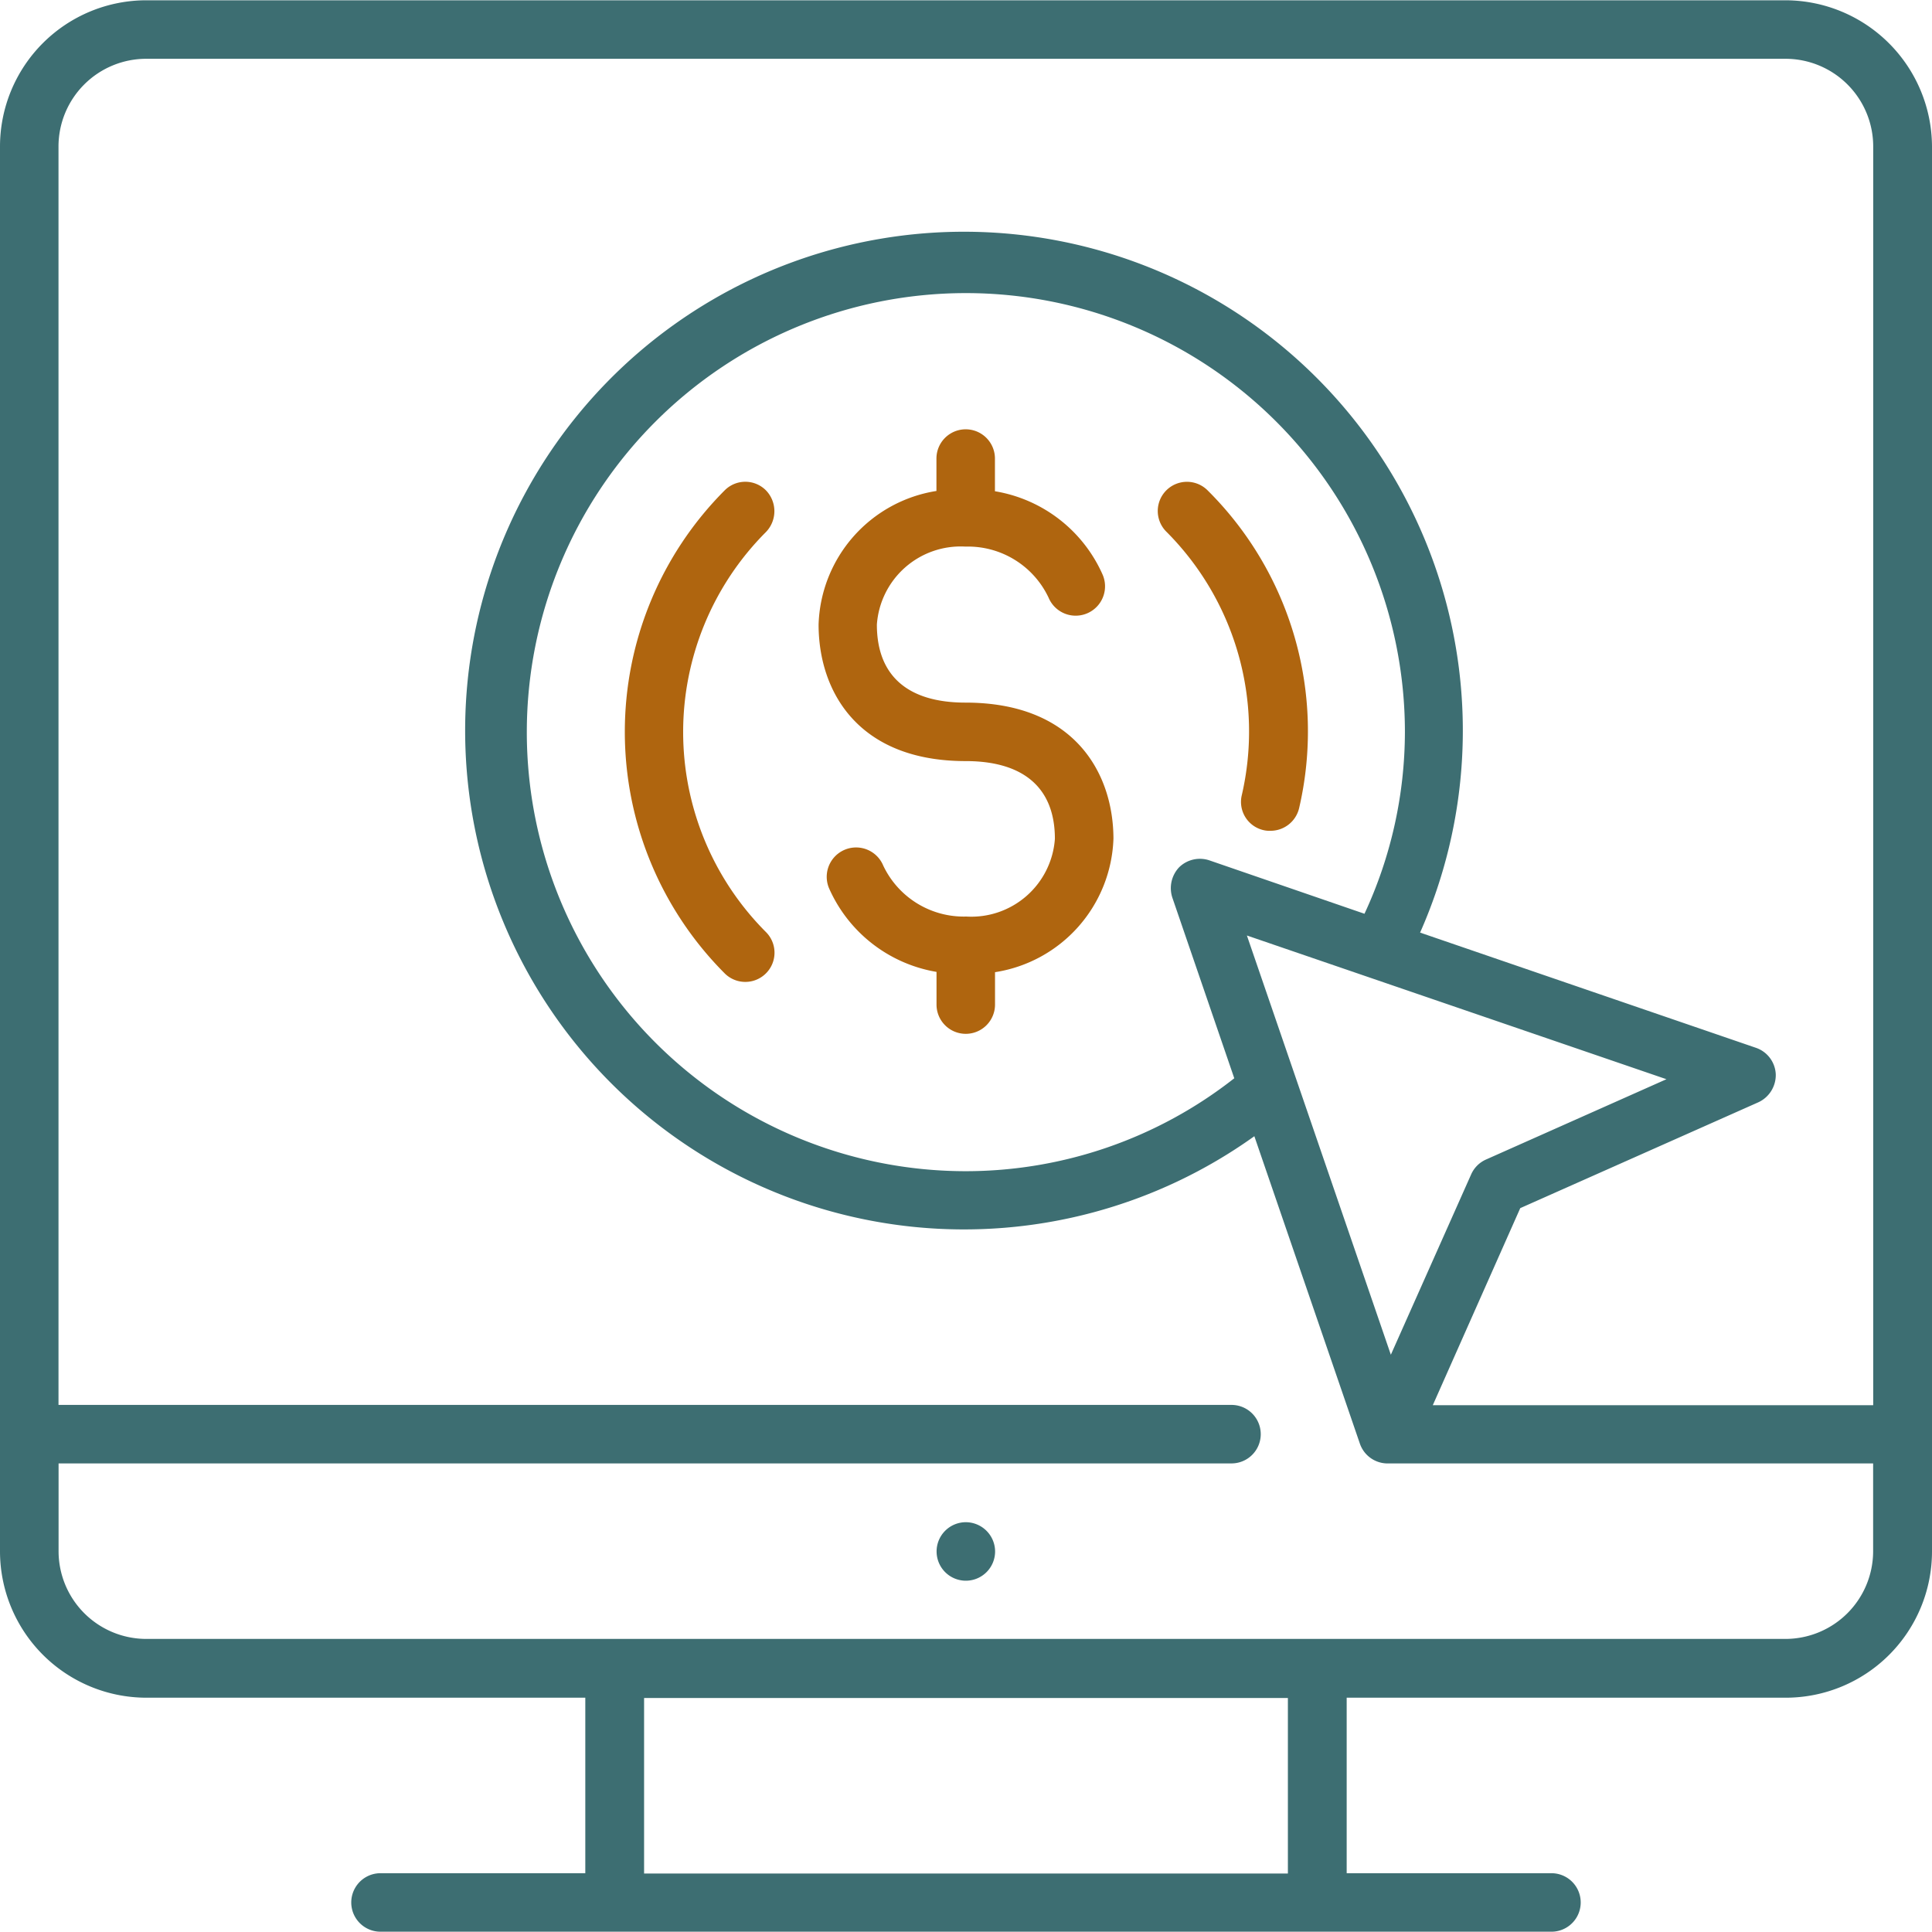 <svg xmlns="http://www.w3.org/2000/svg" xmlns:xlink="http://www.w3.org/1999/xlink" width="100" height="100" viewBox="0 0 100 100"><defs><style>.a,.c{fill:#3d6e72;}.a{stroke:#707070;}.b{clip-path:url(#a);}.d{fill:#af650f;}</style><clipPath id="a"><rect class="a" width="100" height="100" transform="translate(527.556 1332)"/></clipPath></defs><g class="b" transform="translate(-527.556 -1332)"><g transform="translate(525.73 1329.581)"><path class="c" d="M94.241,2.434H9.4A7.573,7.573,0,0,0,1.826,10V82.722a7.583,7.583,0,0,0,7.57,7.57H32.121v9.084h-10.6a1.514,1.514,0,1,0,0,3.028H82.129a1.514,1.514,0,0,0,0-3.028H71.53V90.292H94.256a7.573,7.573,0,0,0,7.57-7.57V10A7.6,7.6,0,0,0,94.241,2.434ZM68.487,99.391H35.164V90.307H68.487Zm30.3-24.239h-22.8l4.527-10.2,12.32-5.477a1.552,1.552,0,0,0,.905-1.455,1.518,1.518,0,0,0-1.024-1.366L75.33,50.69a25.82,25.82,0,1,0-8.579,10.539l5.462,15.912a1.518,1.518,0,0,0,1.366,1.024h25.2v4.542a4.542,4.542,0,0,1-4.542,4.542H9.4a4.542,4.542,0,0,1-4.542-4.542V78.165h60.71a1.514,1.514,0,0,0,0-3.028H4.854V10A4.542,4.542,0,0,1,9.4,5.462H94.241A4.542,4.542,0,0,1,98.783,10S98.783,75.152,98.783,75.152ZM62.506,48.879l3.206,9.351A22.512,22.512,0,0,1,51.818,63.04,22.725,22.725,0,1,1,74.544,40.315a22.383,22.383,0,0,1-2.093,9.4L64.42,46.95a1.538,1.538,0,0,0-1.559.356A1.572,1.572,0,0,0,62.506,48.879Zm25.575,9.4-9.337,4.156a1.507,1.507,0,0,0-.772.772L73.816,72.54l-7.451-21.7Z"/><path class="c" d="M51.818,81.208a1.514,1.514,0,1,0,1.514,1.514A1.52,1.52,0,0,0,51.818,81.208Z"/><path class="d" d="M66.1,43.58a1.5,1.5,0,0,0,1.143,1.811,1.329,1.329,0,0,0,.341.03,1.522,1.522,0,0,0,1.484-1.173A17.568,17.568,0,0,0,64.331,27.8a1.511,1.511,0,0,0-2.137,2.137A14.626,14.626,0,0,1,66.1,43.58Z"/><path class="d" d="M41.472,27.8a1.505,1.505,0,0,0-2.137,0,17.7,17.7,0,0,0,0,25,1.511,1.511,0,1,0,2.137-2.137,14.648,14.648,0,0,1,0-20.707A1.551,1.551,0,0,0,41.472,27.8Z"/><path class="d" d="M51.8,38.786c-3,0-4.587-1.4-4.587-4.037A4.347,4.347,0,0,1,51.8,30.711a4.611,4.611,0,0,1,4.3,2.642,1.52,1.52,0,0,0,2.805-1.173,7.415,7.415,0,0,0-5.581-4.334V26.154a1.514,1.514,0,1,0-3.028,0v1.677a7.228,7.228,0,0,0-6.1,6.917c0,3.414,2,7.065,7.615,7.065,3.013,0,4.616,1.4,4.616,4.023a4.335,4.335,0,0,1-4.587,4.023,4.611,4.611,0,0,1-4.3-2.642,1.52,1.52,0,0,0-2.805,1.173A7.43,7.43,0,0,0,50.3,52.724v1.692a1.514,1.514,0,1,0,3.028,0V52.739a7.242,7.242,0,0,0,6.13-6.917C59.448,42.437,57.444,38.786,51.8,38.786Z"/></g></g></svg>